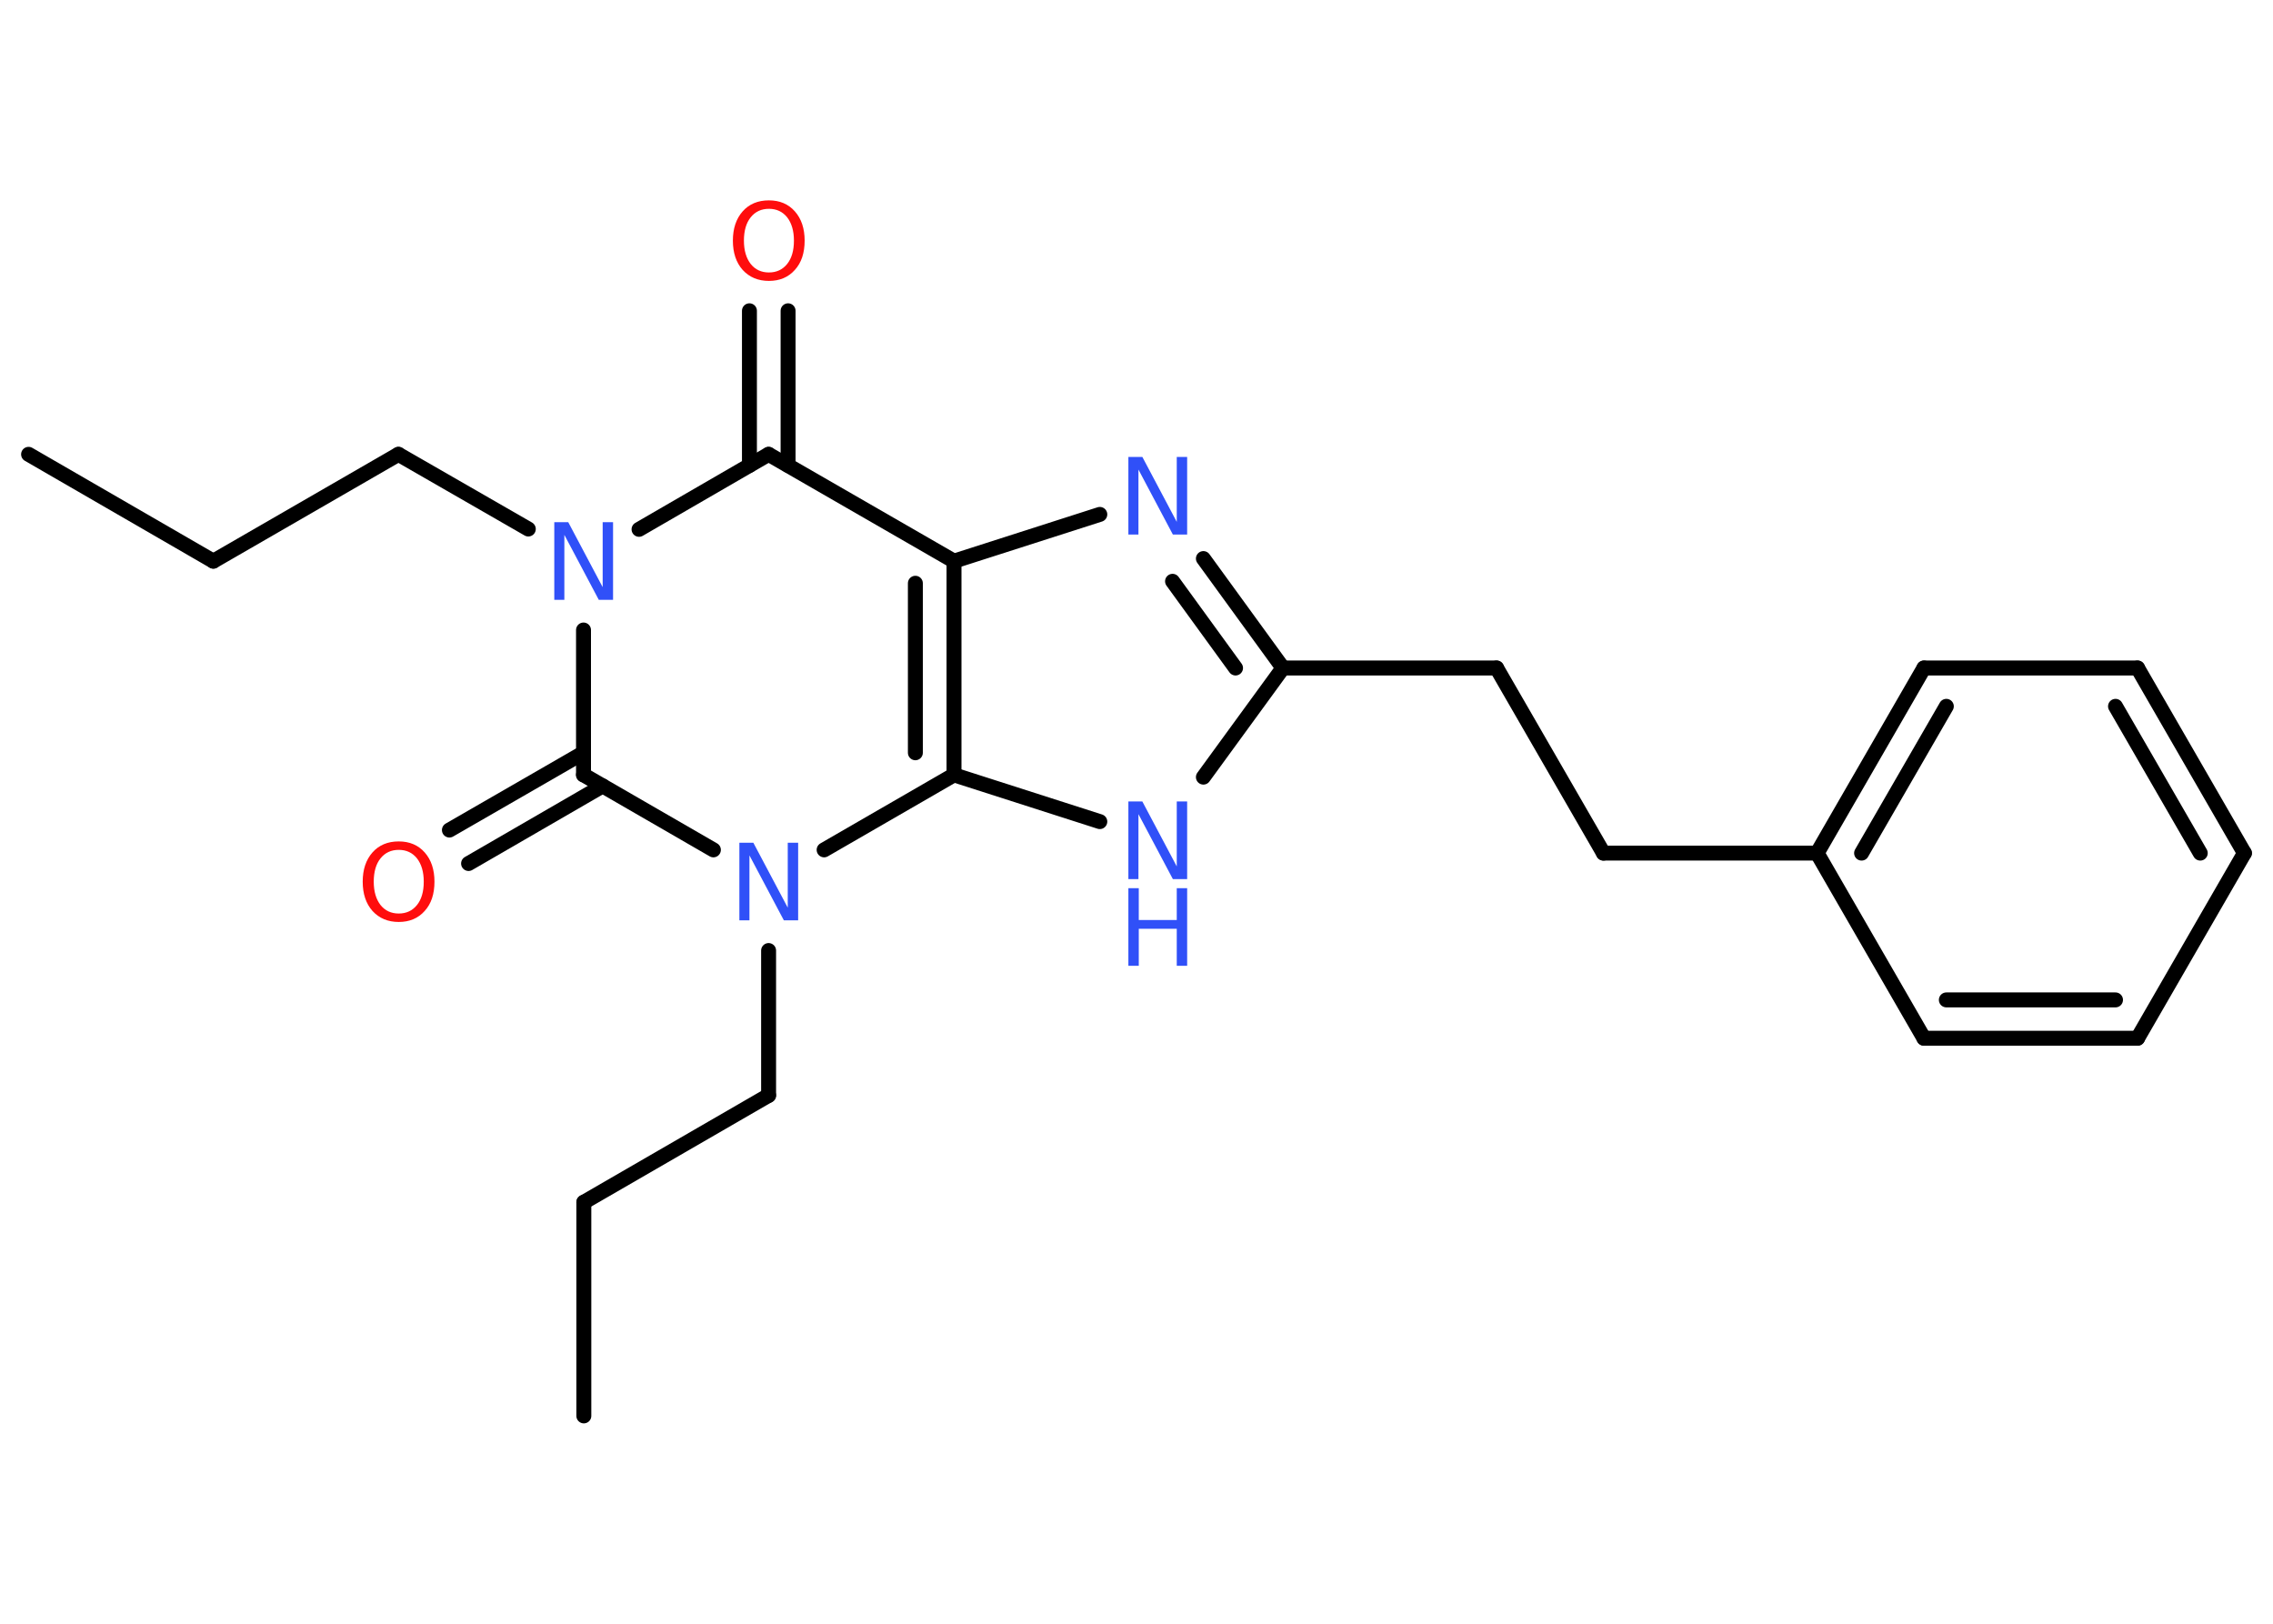 <?xml version='1.0' encoding='UTF-8'?>
<!DOCTYPE svg PUBLIC "-//W3C//DTD SVG 1.1//EN" "http://www.w3.org/Graphics/SVG/1.1/DTD/svg11.dtd">
<svg version='1.2' xmlns='http://www.w3.org/2000/svg' xmlns:xlink='http://www.w3.org/1999/xlink' width='70.0mm' height='50.0mm' viewBox='0 0 70.0 50.0'>
  <desc>Generated by the Chemistry Development Kit (http://github.com/cdk)</desc>
  <g stroke-linecap='round' stroke-linejoin='round' stroke='#000000' stroke-width='.46' fill='#3050F8'>
    <rect x='.0' y='.0' width='70.0' height='50.0' fill='#FFFFFF' stroke='none'/>
    <g id='mol1' class='mol'>
      <line id='mol1bnd1' class='bond' x1='.88' y1='13.99' x2='6.57' y2='17.28'/>
      <line id='mol1bnd2' class='bond' x1='6.57' y1='17.28' x2='12.27' y2='13.99'/>
      <line id='mol1bnd3' class='bond' x1='12.27' y1='13.99' x2='16.27' y2='16.29'/>
      <line id='mol1bnd4' class='bond' x1='19.68' y1='16.3' x2='23.67' y2='13.99'/>
      <g id='mol1bnd5' class='bond'>
        <line x1='23.08' y1='14.33' x2='23.08' y2='9.57'/>
        <line x1='24.27' y1='14.33' x2='24.27' y2='9.57'/>
      </g>
      <line id='mol1bnd6' class='bond' x1='23.67' y1='13.99' x2='29.38' y2='17.28'/>
      <line id='mol1bnd7' class='bond' x1='29.38' y1='17.28' x2='33.87' y2='15.84'/>
      <g id='mol1bnd8' class='bond'>
        <line x1='39.51' y1='20.57' x2='37.06' y2='17.2'/>
        <line x1='38.05' y1='20.57' x2='36.11' y2='17.9'/>
      </g>
      <line id='mol1bnd9' class='bond' x1='39.51' y1='20.57' x2='46.09' y2='20.57'/>
      <line id='mol1bnd10' class='bond' x1='46.09' y1='20.57' x2='49.38' y2='26.27'/>
      <line id='mol1bnd11' class='bond' x1='49.38' y1='26.27' x2='55.96' y2='26.27'/>
      <g id='mol1bnd12' class='bond'>
        <line x1='59.25' y1='20.57' x2='55.96' y2='26.27'/>
        <line x1='59.94' y1='21.75' x2='57.33' y2='26.27'/>
      </g>
      <line id='mol1bnd13' class='bond' x1='59.25' y1='20.57' x2='65.83' y2='20.57'/>
      <g id='mol1bnd14' class='bond'>
        <line x1='69.12' y1='26.27' x2='65.83' y2='20.57'/>
        <line x1='67.76' y1='26.27' x2='65.15' y2='21.75'/>
      </g>
      <line id='mol1bnd15' class='bond' x1='69.12' y1='26.27' x2='65.83' y2='31.97'/>
      <g id='mol1bnd16' class='bond'>
        <line x1='59.25' y1='31.97' x2='65.83' y2='31.97'/>
        <line x1='59.94' y1='30.79' x2='65.15' y2='30.79'/>
      </g>
      <line id='mol1bnd17' class='bond' x1='55.96' y1='26.27' x2='59.25' y2='31.97'/>
      <line id='mol1bnd18' class='bond' x1='39.51' y1='20.57' x2='37.06' y2='23.93'/>
      <line id='mol1bnd19' class='bond' x1='33.87' y1='25.3' x2='29.38' y2='23.86'/>
      <g id='mol1bnd20' class='bond'>
        <line x1='29.38' y1='23.86' x2='29.38' y2='17.28'/>
        <line x1='28.19' y1='23.18' x2='28.19' y2='17.96'/>
      </g>
      <line id='mol1bnd21' class='bond' x1='29.38' y1='23.86' x2='25.38' y2='26.17'/>
      <line id='mol1bnd22' class='bond' x1='23.67' y1='29.27' x2='23.67' y2='33.73'/>
      <line id='mol1bnd23' class='bond' x1='23.67' y1='33.73' x2='17.98' y2='37.02'/>
      <line id='mol1bnd24' class='bond' x1='17.98' y1='37.02' x2='17.98' y2='43.6'/>
      <line id='mol1bnd25' class='bond' x1='21.97' y1='26.17' x2='17.97' y2='23.86'/>
      <line id='mol1bnd26' class='bond' x1='17.97' y1='19.4' x2='17.97' y2='23.86'/>
      <g id='mol1bnd27' class='bond'>
        <line x1='18.56' y1='24.2' x2='14.43' y2='26.59'/>
        <line x1='17.97' y1='23.18' x2='13.84' y2='25.56'/>
      </g>
      <path id='mol1atm4' class='atom' d='M17.07 16.08h.43l1.06 2.0v-2.0h.32v2.39h-.44l-1.06 -2.0v2.0h-.31v-2.39z' stroke='none'/>
      <path id='mol1atm6' class='atom' d='M23.68 6.43q-.35 .0 -.56 .26q-.21 .26 -.21 .72q.0 .45 .21 .72q.21 .26 .56 .26q.35 .0 .56 -.26q.21 -.26 .21 -.72q.0 -.45 -.21 -.72q-.21 -.26 -.56 -.26zM23.68 6.17q.5 .0 .8 .34q.3 .34 .3 .9q.0 .57 -.3 .9q-.3 .34 -.8 .34q-.5 .0 -.81 -.34q-.3 -.34 -.3 -.9q.0 -.56 .3 -.9q.3 -.34 .81 -.34z' stroke='none' fill='#FF0D0D'/>
      <path id='mol1atm8' class='atom' d='M34.75 14.07h.43l1.06 2.0v-2.0h.32v2.39h-.44l-1.06 -2.0v2.0h-.31v-2.39z' stroke='none'/>
      <g id='mol1atm18' class='atom'>
        <path d='M34.75 24.68h.43l1.06 2.0v-2.0h.32v2.39h-.44l-1.06 -2.0v2.0h-.31v-2.39z' stroke='none'/>
        <path d='M34.75 27.35h.32v.98h1.17v-.98h.32v2.39h-.32v-1.14h-1.17v1.14h-.32v-2.39z' stroke='none'/>
      </g>
      <path id='mol1atm20' class='atom' d='M22.77 25.95h.43l1.06 2.0v-2.0h.32v2.39h-.44l-1.06 -2.0v2.0h-.31v-2.39z' stroke='none'/>
      <path id='mol1atm25' class='atom' d='M12.28 26.17q-.35 .0 -.56 .26q-.21 .26 -.21 .72q.0 .45 .21 .72q.21 .26 .56 .26q.35 .0 .56 -.26q.21 -.26 .21 -.72q.0 -.45 -.21 -.72q-.21 -.26 -.56 -.26zM12.28 25.91q.5 .0 .8 .34q.3 .34 .3 .9q.0 .57 -.3 .9q-.3 .34 -.8 .34q-.5 .0 -.81 -.34q-.3 -.34 -.3 -.9q.0 -.56 .3 -.9q.3 -.34 .81 -.34z' stroke='none' fill='#FF0D0D'/>
    </g>
  </g>
</svg>
